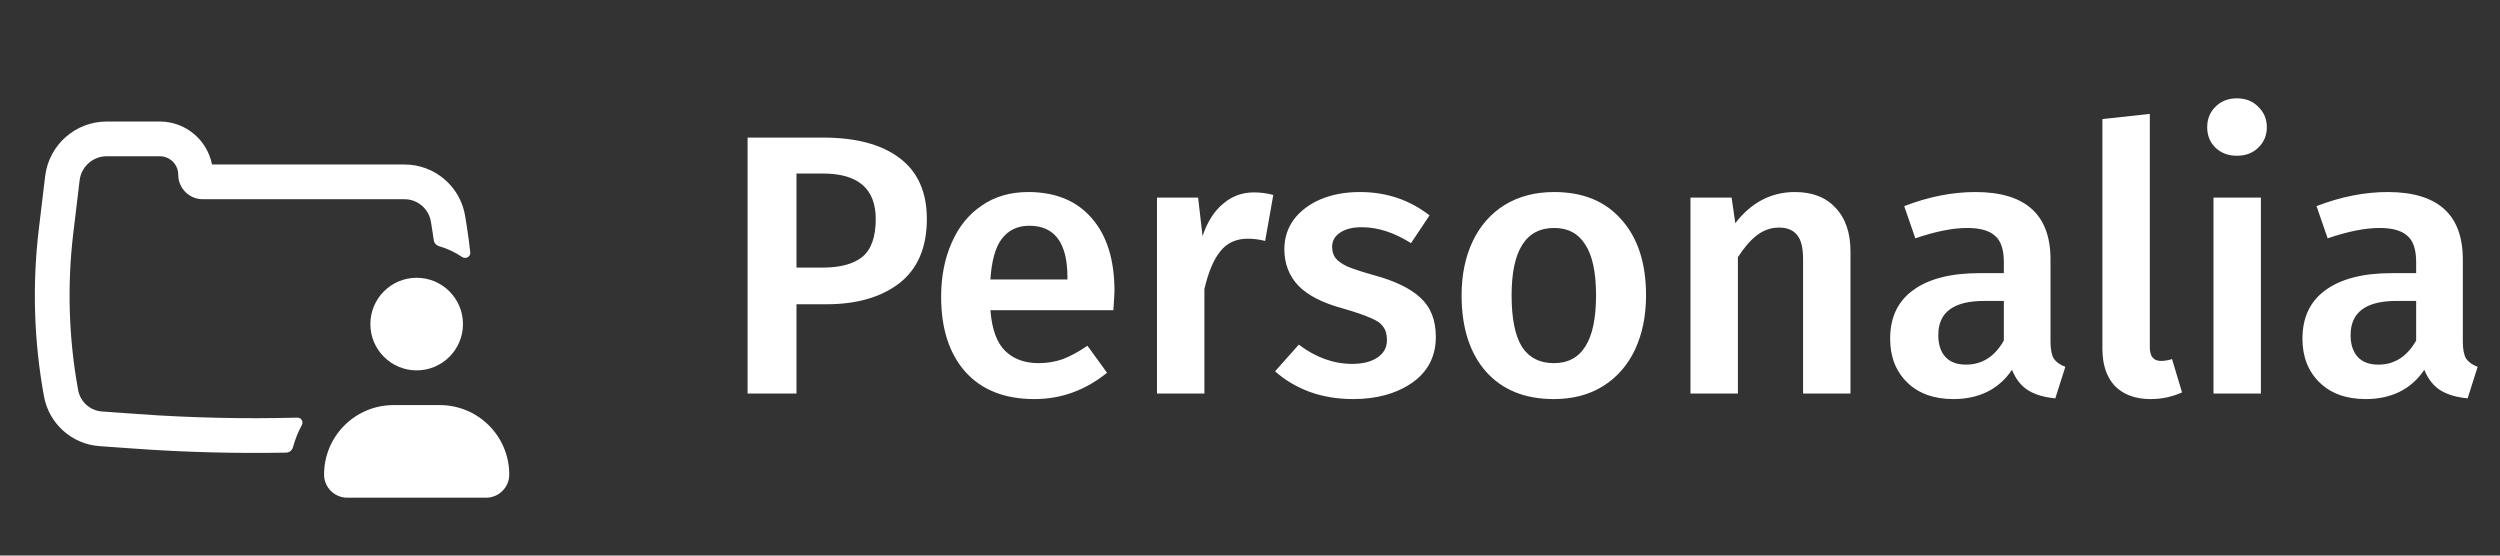 <svg width="108" height="24" viewBox="0 0 108 24" fill="none" xmlns="http://www.w3.org/2000/svg">
<rect x="0" y="0" width="108" height="24" fill="#333333" stroke="none"/>
<path d="M18.68 9.983C18.701 10.114 18.72 10.245 18.739 10.376C18.756 10.501 18.849 10.601 18.97 10.636C19.328 10.739 19.663 10.898 19.963 11.102C20.114 11.204 20.335 11.091 20.316 10.91C20.274 10.521 20.223 10.133 20.161 9.747L20.097 9.345C19.891 8.055 18.779 7.106 17.472 7.106L9.158 7.106C8.952 6.048 8.021 5.25 6.903 5.25H4.612C3.255 5.25 2.113 6.263 1.951 7.61L1.679 9.879C1.389 12.291 1.464 14.733 1.9 17.123C2.116 18.303 3.102 19.187 4.299 19.273L5.813 19.381C7.993 19.537 10.179 19.594 12.364 19.553C12.503 19.551 12.62 19.452 12.657 19.318C12.748 18.982 12.877 18.662 13.04 18.361C13.117 18.219 13.014 18.038 12.852 18.042C10.541 18.102 8.227 18.05 5.92 17.885L4.406 17.776C3.892 17.74 3.469 17.36 3.376 16.854C2.966 14.612 2.896 12.321 3.168 10.058L3.44 7.789C3.512 7.196 4.015 6.75 4.612 6.75H6.903C7.343 6.75 7.7 7.107 7.7 7.547C7.7 8.132 8.174 8.606 8.759 8.606H17.472C18.041 8.606 18.526 9.02 18.616 9.582L18.68 9.983Z" fill="white"/>
<path d="M18 12C16.895 12 16 12.895 16 14C16 15.105 16.895 16 18 16C19.105 16 20 15.105 20 14C20 12.895 19.105 12 18 12Z" fill="white"/>
<path d="M14 20.5C14 18.843 15.343 17.5 17 17.5H19C20.657 17.5 22 18.843 22 20.5C22 21.052 21.552 21.5 21 21.5H15C14.448 21.5 14 21.052 14 20.5Z" fill="white"/>
<path d="M35.56 5.944C36.979 5.944 38.077 6.237 38.856 6.824C39.645 7.411 40.04 8.291 40.04 9.464C40.04 10.691 39.645 11.613 38.856 12.232C38.067 12.84 37.016 13.144 35.704 13.144H34.408V17H32.296V5.944H35.56ZM35.544 11.56C36.301 11.56 36.872 11.405 37.256 11.096C37.64 10.776 37.832 10.232 37.832 9.464C37.832 8.152 37.069 7.496 35.544 7.496H34.408V11.56H35.544ZM48.145 12.568C48.145 12.675 48.129 12.952 48.097 13.4H42.785C42.849 14.221 43.062 14.808 43.425 15.16C43.787 15.512 44.267 15.688 44.865 15.688C45.238 15.688 45.59 15.629 45.921 15.512C46.251 15.384 46.603 15.192 46.977 14.936L47.825 16.104C46.886 16.861 45.841 17.24 44.689 17.24C43.398 17.24 42.401 16.845 41.697 16.056C41.003 15.267 40.657 14.189 40.657 12.824C40.657 11.96 40.806 11.187 41.105 10.504C41.403 9.811 41.835 9.272 42.401 8.888C42.966 8.493 43.638 8.296 44.417 8.296C45.601 8.296 46.518 8.675 47.169 9.432C47.819 10.179 48.145 11.224 48.145 12.568ZM46.113 11.976C46.113 10.493 45.563 9.752 44.465 9.752C43.963 9.752 43.569 9.939 43.281 10.312C43.003 10.675 42.838 11.261 42.785 12.072H46.113V11.976ZM54.158 8.312C54.467 8.312 54.75 8.349 55.006 8.424L54.654 10.408C54.398 10.344 54.147 10.312 53.902 10.312C53.401 10.312 53.006 10.493 52.718 10.856C52.43 11.208 52.201 11.752 52.03 12.488V17H49.982V8.536H51.758L51.95 10.2C52.153 9.592 52.446 9.128 52.83 8.808C53.214 8.477 53.657 8.312 54.158 8.312ZM58.748 8.296C59.889 8.296 60.892 8.632 61.756 9.304L60.956 10.504C60.23 10.045 59.521 9.816 58.828 9.816C58.422 9.816 58.108 9.896 57.884 10.056C57.66 10.205 57.548 10.408 57.548 10.664C57.548 10.856 57.596 11.016 57.692 11.144C57.788 11.272 57.958 11.395 58.204 11.512C58.46 11.619 58.833 11.741 59.324 11.88C60.241 12.125 60.918 12.451 61.356 12.856C61.804 13.261 62.028 13.827 62.028 14.552C62.028 15.395 61.686 16.056 61.004 16.536C60.321 17.005 59.473 17.24 58.46 17.24C57.766 17.24 57.132 17.133 56.556 16.92C55.99 16.707 55.5 16.413 55.084 16.04L56.108 14.888C56.844 15.443 57.612 15.72 58.412 15.72C58.87 15.72 59.233 15.629 59.5 15.448C59.777 15.267 59.916 15.016 59.916 14.696C59.916 14.451 59.862 14.259 59.756 14.12C59.66 13.971 59.478 13.843 59.212 13.736C58.956 13.619 58.55 13.48 57.996 13.32C57.132 13.085 56.497 12.76 56.092 12.344C55.686 11.917 55.484 11.389 55.484 10.76C55.484 10.291 55.617 9.869 55.884 9.496C56.161 9.123 56.545 8.829 57.036 8.616C57.537 8.403 58.108 8.296 58.748 8.296ZM67.141 8.296C68.389 8.296 69.36 8.696 70.053 9.496C70.757 10.285 71.109 11.373 71.109 12.76C71.109 13.645 70.949 14.429 70.629 15.112C70.309 15.784 69.85 16.307 69.253 16.68C68.656 17.053 67.947 17.24 67.125 17.24C65.877 17.24 64.901 16.845 64.197 16.056C63.493 15.256 63.141 14.157 63.141 12.76C63.141 11.875 63.301 11.096 63.621 10.424C63.941 9.752 64.4 9.229 64.997 8.856C65.605 8.483 66.32 8.296 67.141 8.296ZM67.141 9.848C65.915 9.848 65.301 10.819 65.301 12.76C65.301 13.763 65.451 14.504 65.749 14.984C66.058 15.453 66.517 15.688 67.125 15.688C67.733 15.688 68.186 15.448 68.485 14.968C68.794 14.488 68.949 13.752 68.949 12.76C68.949 11.768 68.794 11.037 68.485 10.568C68.186 10.088 67.739 9.848 67.141 9.848ZM77.541 8.296C78.298 8.296 78.885 8.525 79.301 8.984C79.728 9.432 79.941 10.061 79.941 10.872V17H77.893V11.192C77.893 10.691 77.802 10.339 77.621 10.136C77.45 9.933 77.194 9.832 76.853 9.832C76.501 9.832 76.181 9.944 75.893 10.168C75.615 10.381 75.344 10.696 75.077 11.112V17H73.029V8.536H74.805L74.965 9.64C75.658 8.744 76.517 8.296 77.541 8.296ZM88.582 14.76C88.582 15.091 88.63 15.336 88.726 15.496C88.832 15.645 88.998 15.763 89.222 15.848L88.79 17.208C88.31 17.165 87.915 17.048 87.606 16.856C87.307 16.664 87.078 16.371 86.918 15.976C86.63 16.403 86.267 16.723 85.83 16.936C85.403 17.139 84.923 17.24 84.39 17.24C83.547 17.24 82.88 17 82.39 16.52C81.899 16.04 81.654 15.411 81.654 14.632C81.654 13.715 81.984 13.016 82.646 12.536C83.318 12.045 84.272 11.8 85.51 11.8H86.566V11.32C86.566 10.776 86.438 10.397 86.182 10.184C85.936 9.96 85.536 9.848 84.982 9.848C84.363 9.848 83.616 9.997 82.742 10.296L82.262 8.904C83.318 8.499 84.342 8.296 85.334 8.296C87.499 8.296 88.582 9.267 88.582 11.208V14.76ZM84.934 15.752C85.627 15.752 86.171 15.405 86.566 14.712V13H85.718C84.395 13 83.734 13.491 83.734 14.472C83.734 14.877 83.835 15.192 84.038 15.416C84.24 15.64 84.539 15.752 84.934 15.752ZM92.904 17.24C92.253 17.24 91.741 17.053 91.368 16.68C91.005 16.296 90.824 15.757 90.824 15.064V5.144L92.872 4.92V15C92.872 15.395 93.032 15.592 93.352 15.592C93.512 15.592 93.672 15.565 93.832 15.512L94.264 16.952C93.837 17.144 93.384 17.24 92.904 17.24ZM97.671 8.536V17H95.623V8.536H97.671ZM96.631 4.248C97.015 4.248 97.324 4.371 97.559 4.616C97.804 4.851 97.927 5.144 97.927 5.496C97.927 5.848 97.804 6.141 97.559 6.376C97.324 6.611 97.015 6.728 96.631 6.728C96.257 6.728 95.948 6.611 95.703 6.376C95.468 6.141 95.351 5.848 95.351 5.496C95.351 5.144 95.468 4.851 95.703 4.616C95.948 4.371 96.257 4.248 96.631 4.248ZM106.394 14.76C106.394 15.091 106.442 15.336 106.538 15.496C106.645 15.645 106.81 15.763 107.034 15.848L106.602 17.208C106.122 17.165 105.728 17.048 105.418 16.856C105.12 16.664 104.89 16.371 104.73 15.976C104.442 16.403 104.08 16.723 103.642 16.936C103.216 17.139 102.736 17.24 102.202 17.24C101.36 17.24 100.693 17 100.202 16.52C99.712 16.04 99.466 15.411 99.466 14.632C99.466 13.715 99.797 13.016 100.458 12.536C101.13 12.045 102.085 11.8 103.322 11.8H104.378V11.32C104.378 10.776 104.25 10.397 103.994 10.184C103.749 9.96 103.349 9.848 102.794 9.848C102.176 9.848 101.429 9.997 100.554 10.296L100.074 8.904C101.13 8.499 102.154 8.296 103.146 8.296C105.312 8.296 106.394 9.267 106.394 11.208V14.76ZM102.746 15.752C103.44 15.752 103.984 15.405 104.378 14.712V13H103.53C102.208 13 101.546 13.491 101.546 14.472C101.546 14.877 101.648 15.192 101.85 15.416C102.053 15.64 102.352 15.752 102.746 15.752Z" fill="white"/>
</svg>
